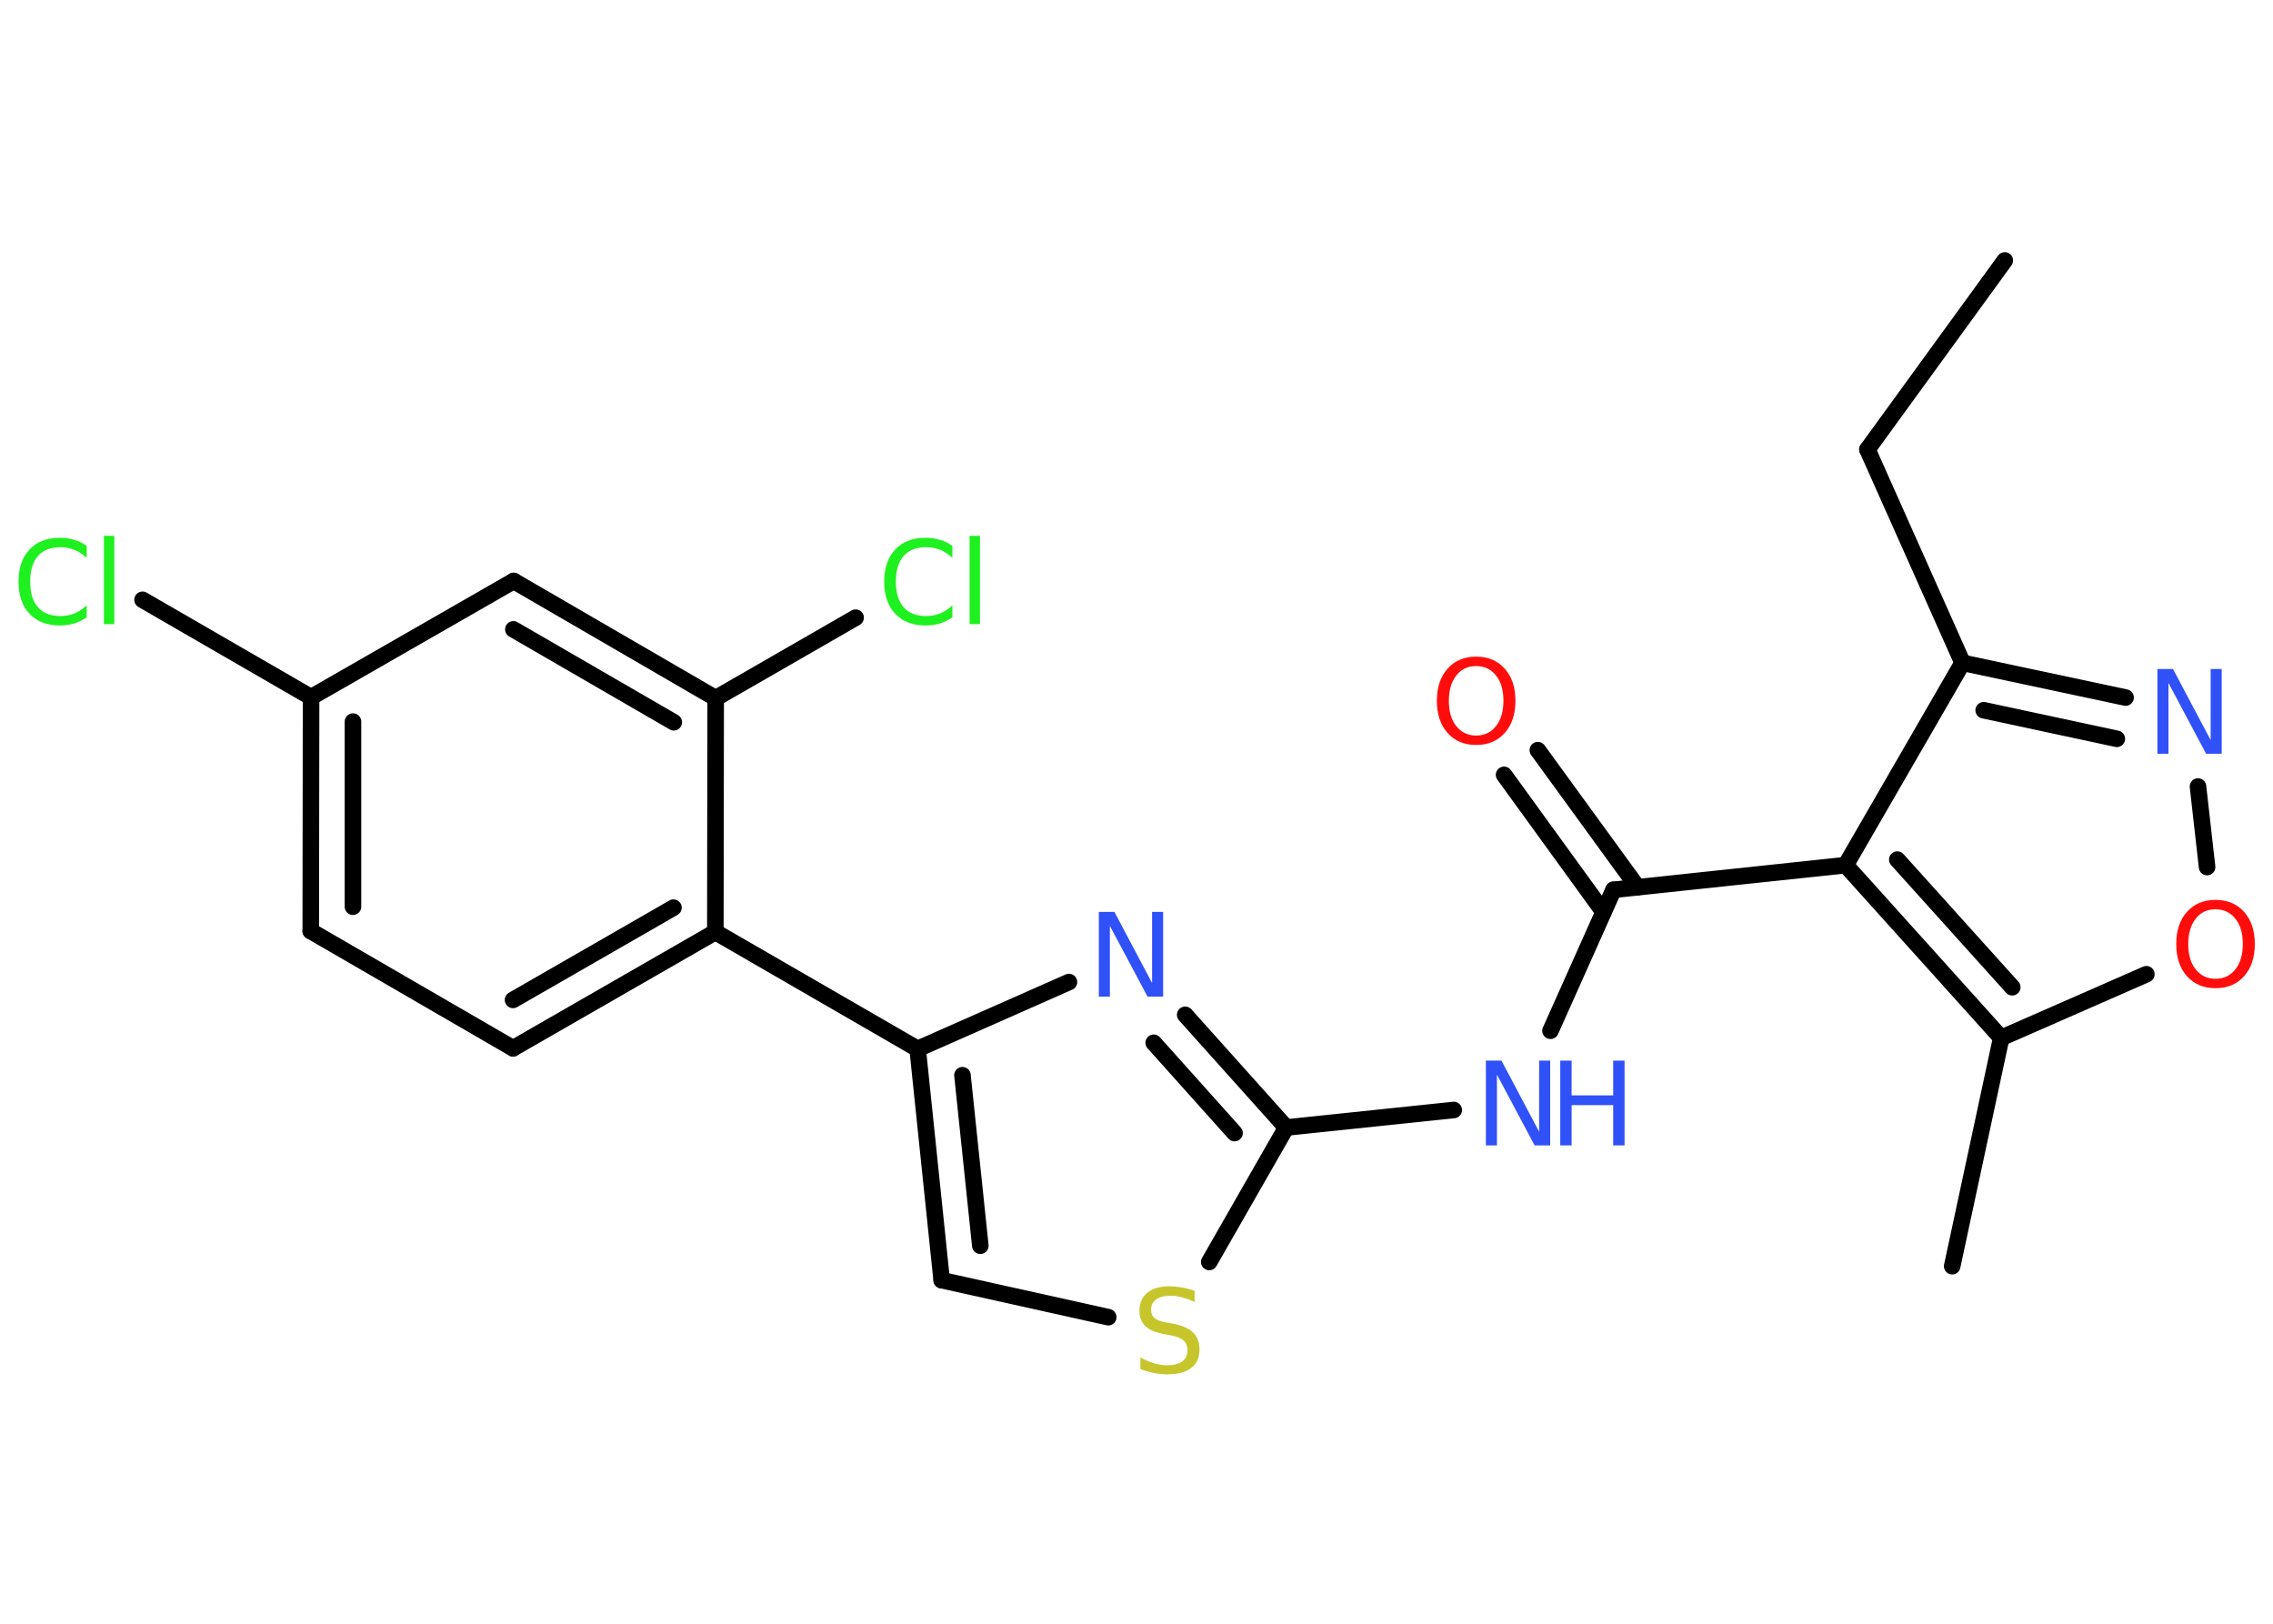 <?xml version='1.0' encoding='UTF-8'?>
<!DOCTYPE svg PUBLIC "-//W3C//DTD SVG 1.1//EN" "http://www.w3.org/Graphics/SVG/1.1/DTD/svg11.dtd">
<svg version='1.2' xmlns='http://www.w3.org/2000/svg' xmlns:xlink='http://www.w3.org/1999/xlink' width='70.0mm' height='50.0mm' viewBox='0 0 70.0 50.0'>
  <desc>Generated by the Chemistry Development Kit (http://github.com/cdk)</desc>
  <g stroke-linecap='round' stroke-linejoin='round' stroke='#000000' stroke-width='.51' fill='#3050F8'>
    <rect x='.0' y='.0' width='70.0' height='50.0' fill='#FFFFFF' stroke='none'/>
    <g id='mol1' class='mol'>
      <line id='mol1bnd1' class='bond' x1='61.74' y1='8.02' x2='57.51' y2='13.84'/>
      <line id='mol1bnd2' class='bond' x1='57.51' y1='13.84' x2='60.44' y2='20.41'/>
      <g id='mol1bnd3' class='bond'>
        <line x1='65.46' y1='21.48' x2='60.44' y2='20.41'/>
        <line x1='65.19' y1='22.75' x2='61.09' y2='21.87'/>
      </g>
      <line id='mol1bnd4' class='bond' x1='67.69' y1='24.22' x2='67.97' y2='26.7'/>
      <line id='mol1bnd5' class='bond' x1='66.1' y1='30.0' x2='61.63' y2='31.96'/>
      <line id='mol1bnd6' class='bond' x1='61.63' y1='31.96' x2='60.12' y2='38.99'/>
      <g id='mol1bnd7' class='bond'>
        <line x1='56.84' y1='26.64' x2='61.63' y2='31.96'/>
        <line x1='58.43' y1='26.47' x2='61.97' y2='30.4'/>
      </g>
      <line id='mol1bnd8' class='bond' x1='60.44' y1='20.41' x2='56.84' y2='26.64'/>
      <line id='mol1bnd9' class='bond' x1='56.84' y1='26.64' x2='49.69' y2='27.4'/>
      <g id='mol1bnd10' class='bond'>
        <line x1='49.38' y1='28.08' x2='46.32' y2='23.86'/>
        <line x1='50.43' y1='27.32' x2='47.36' y2='23.1'/>
      </g>
      <line id='mol1bnd11' class='bond' x1='49.69' y1='27.4' x2='47.75' y2='31.74'/>
      <line id='mol1bnd12' class='bond' x1='44.77' y1='34.18' x2='39.61' y2='34.72'/>
      <g id='mol1bnd13' class='bond'>
        <line x1='39.61' y1='34.72' x2='36.5' y2='31.25'/>
        <line x1='38.02' y1='34.89' x2='35.53' y2='32.11'/>
      </g>
      <line id='mol1bnd14' class='bond' x1='32.92' y1='30.24' x2='28.26' y2='32.3'/>
      <line id='mol1bnd15' class='bond' x1='28.26' y1='32.3' x2='22.03' y2='28.7'/>
      <g id='mol1bnd16' class='bond'>
        <line x1='15.8' y1='32.28' x2='22.03' y2='28.7'/>
        <line x1='15.8' y1='30.79' x2='20.74' y2='27.95'/>
      </g>
      <line id='mol1bnd17' class='bond' x1='15.8' y1='32.28' x2='9.57' y2='28.67'/>
      <g id='mol1bnd18' class='bond'>
        <line x1='9.58' y1='21.47' x2='9.57' y2='28.67'/>
        <line x1='10.87' y1='22.22' x2='10.87' y2='27.92'/>
      </g>
      <line id='mol1bnd19' class='bond' x1='9.58' y1='21.47' x2='4.39' y2='18.47'/>
      <line id='mol1bnd20' class='bond' x1='9.58' y1='21.47' x2='15.82' y2='17.89'/>
      <g id='mol1bnd21' class='bond'>
        <line x1='22.04' y1='21.5' x2='15.82' y2='17.89'/>
        <line x1='20.75' y1='22.24' x2='15.81' y2='19.38'/>
      </g>
      <line id='mol1bnd22' class='bond' x1='22.03' y1='28.7' x2='22.04' y2='21.5'/>
      <line id='mol1bnd23' class='bond' x1='22.04' y1='21.5' x2='26.35' y2='19.02'/>
      <g id='mol1bnd24' class='bond'>
        <line x1='28.26' y1='32.3' x2='29.0' y2='39.42'/>
        <line x1='29.64' y1='33.11' x2='30.19' y2='38.36'/>
      </g>
      <line id='mol1bnd25' class='bond' x1='29.0' y1='39.42' x2='34.13' y2='40.56'/>
      <line id='mol1bnd26' class='bond' x1='39.61' y1='34.72' x2='37.24' y2='38.86'/>
      <path id='mol1atm4' class='atom' d='M66.45 20.6h.47l1.16 2.19v-2.19h.34v2.61h-.48l-1.16 -2.18v2.18h-.34v-2.61z' stroke='none'/>
      <path id='mol1atm5' class='atom' d='M68.23 28.0q-.39 .0 -.61 .29q-.23 .29 -.23 .78q.0 .5 .23 .78q.23 .29 .61 .29q.38 .0 .61 -.29q.23 -.29 .23 -.78q.0 -.5 -.23 -.78q-.23 -.29 -.61 -.29zM68.23 27.71q.55 .0 .88 .37q.33 .37 .33 .99q.0 .62 -.33 .99q-.33 .37 -.88 .37q-.55 .0 -.88 -.37q-.33 -.37 -.33 -.99q.0 -.62 .33 -.99q.33 -.37 .88 -.37z' stroke='none' fill='#FF0D0D'/>
      <path id='mol1atm10' class='atom' d='M45.46 20.51q-.39 .0 -.61 .29q-.23 .29 -.23 .78q.0 .5 .23 .78q.23 .29 .61 .29q.38 .0 .61 -.29q.23 -.29 .23 -.78q.0 -.5 -.23 -.78q-.23 -.29 -.61 -.29zM45.46 20.22q.55 .0 .88 .37q.33 .37 .33 .99q.0 .62 -.33 .99q-.33 .37 -.88 .37q-.55 .0 -.88 -.37q-.33 -.37 -.33 -.99q.0 -.62 .33 -.99q.33 -.37 .88 -.37z' stroke='none' fill='#FF0D0D'/>
      <g id='mol1atm11' class='atom'>
        <path d='M45.77 32.66h.47l1.16 2.19v-2.19h.34v2.61h-.48l-1.16 -2.18v2.18h-.34v-2.61z' stroke='none'/>
        <path d='M48.05 32.66h.35v1.07h1.28v-1.07h.35v2.61h-.35v-1.24h-1.28v1.24h-.35v-2.61z' stroke='none'/>
      </g>
      <path id='mol1atm13' class='atom' d='M33.85 28.08h.47l1.16 2.19v-2.19h.34v2.61h-.48l-1.16 -2.18v2.18h-.34v-2.61z' stroke='none'/>
      <path id='mol1atm19' class='atom' d='M2.67 16.81v.37q-.18 -.17 -.38 -.25q-.2 -.08 -.43 -.08q-.45 .0 -.69 .27q-.24 .27 -.24 .79q.0 .52 .24 .79q.24 .27 .69 .27q.23 .0 .43 -.08q.2 -.08 .38 -.25v.37q-.19 .13 -.39 .19q-.21 .06 -.44 .06q-.59 .0 -.93 -.36q-.34 -.36 -.34 -.99q.0 -.63 .34 -.99q.34 -.36 .93 -.36q.23 .0 .44 .06q.21 .06 .39 .19zM3.2 16.5h.32v2.72h-.32v-2.72z' stroke='none' fill='#1FF01F'/>
      <path id='mol1atm22' class='atom' d='M29.33 16.81v.37q-.18 -.17 -.38 -.25q-.2 -.08 -.43 -.08q-.45 .0 -.69 .27q-.24 .27 -.24 .79q.0 .52 .24 .79q.24 .27 .69 .27q.23 .0 .43 -.08q.2 -.08 .38 -.25v.37q-.19 .13 -.39 .19q-.21 .06 -.44 .06q-.59 .0 -.93 -.36q-.34 -.36 -.34 -.99q.0 -.63 .34 -.99q.34 -.36 .93 -.36q.23 .0 .44 .06q.21 .06 .39 .19zM29.86 16.5h.32v2.72h-.32v-2.72z' stroke='none' fill='#1FF01F'/>
      <path id='mol1atm24' class='atom' d='M36.79 39.75v.34q-.2 -.09 -.38 -.14q-.18 -.05 -.35 -.05q-.29 .0 -.45 .11q-.16 .11 -.16 .32q.0 .17 .11 .26q.11 .09 .39 .14l.22 .04q.39 .08 .58 .27q.19 .19 .19 .51q.0 .38 -.25 .57q-.25 .2 -.75 .2q-.19 .0 -.39 -.04q-.21 -.04 -.43 -.12v-.36q.22 .12 .42 .18q.21 .06 .4 .06q.31 .0 .47 -.12q.16 -.12 .16 -.34q.0 -.19 -.12 -.3q-.12 -.11 -.39 -.16l-.22 -.04q-.4 -.08 -.57 -.25q-.18 -.17 -.18 -.47q.0 -.35 .24 -.55q.24 -.2 .67 -.2q.18 .0 .37 .03q.19 .03 .39 .1z' stroke='none' fill='#C6C62C'/>
    </g>
  </g>
</svg>
